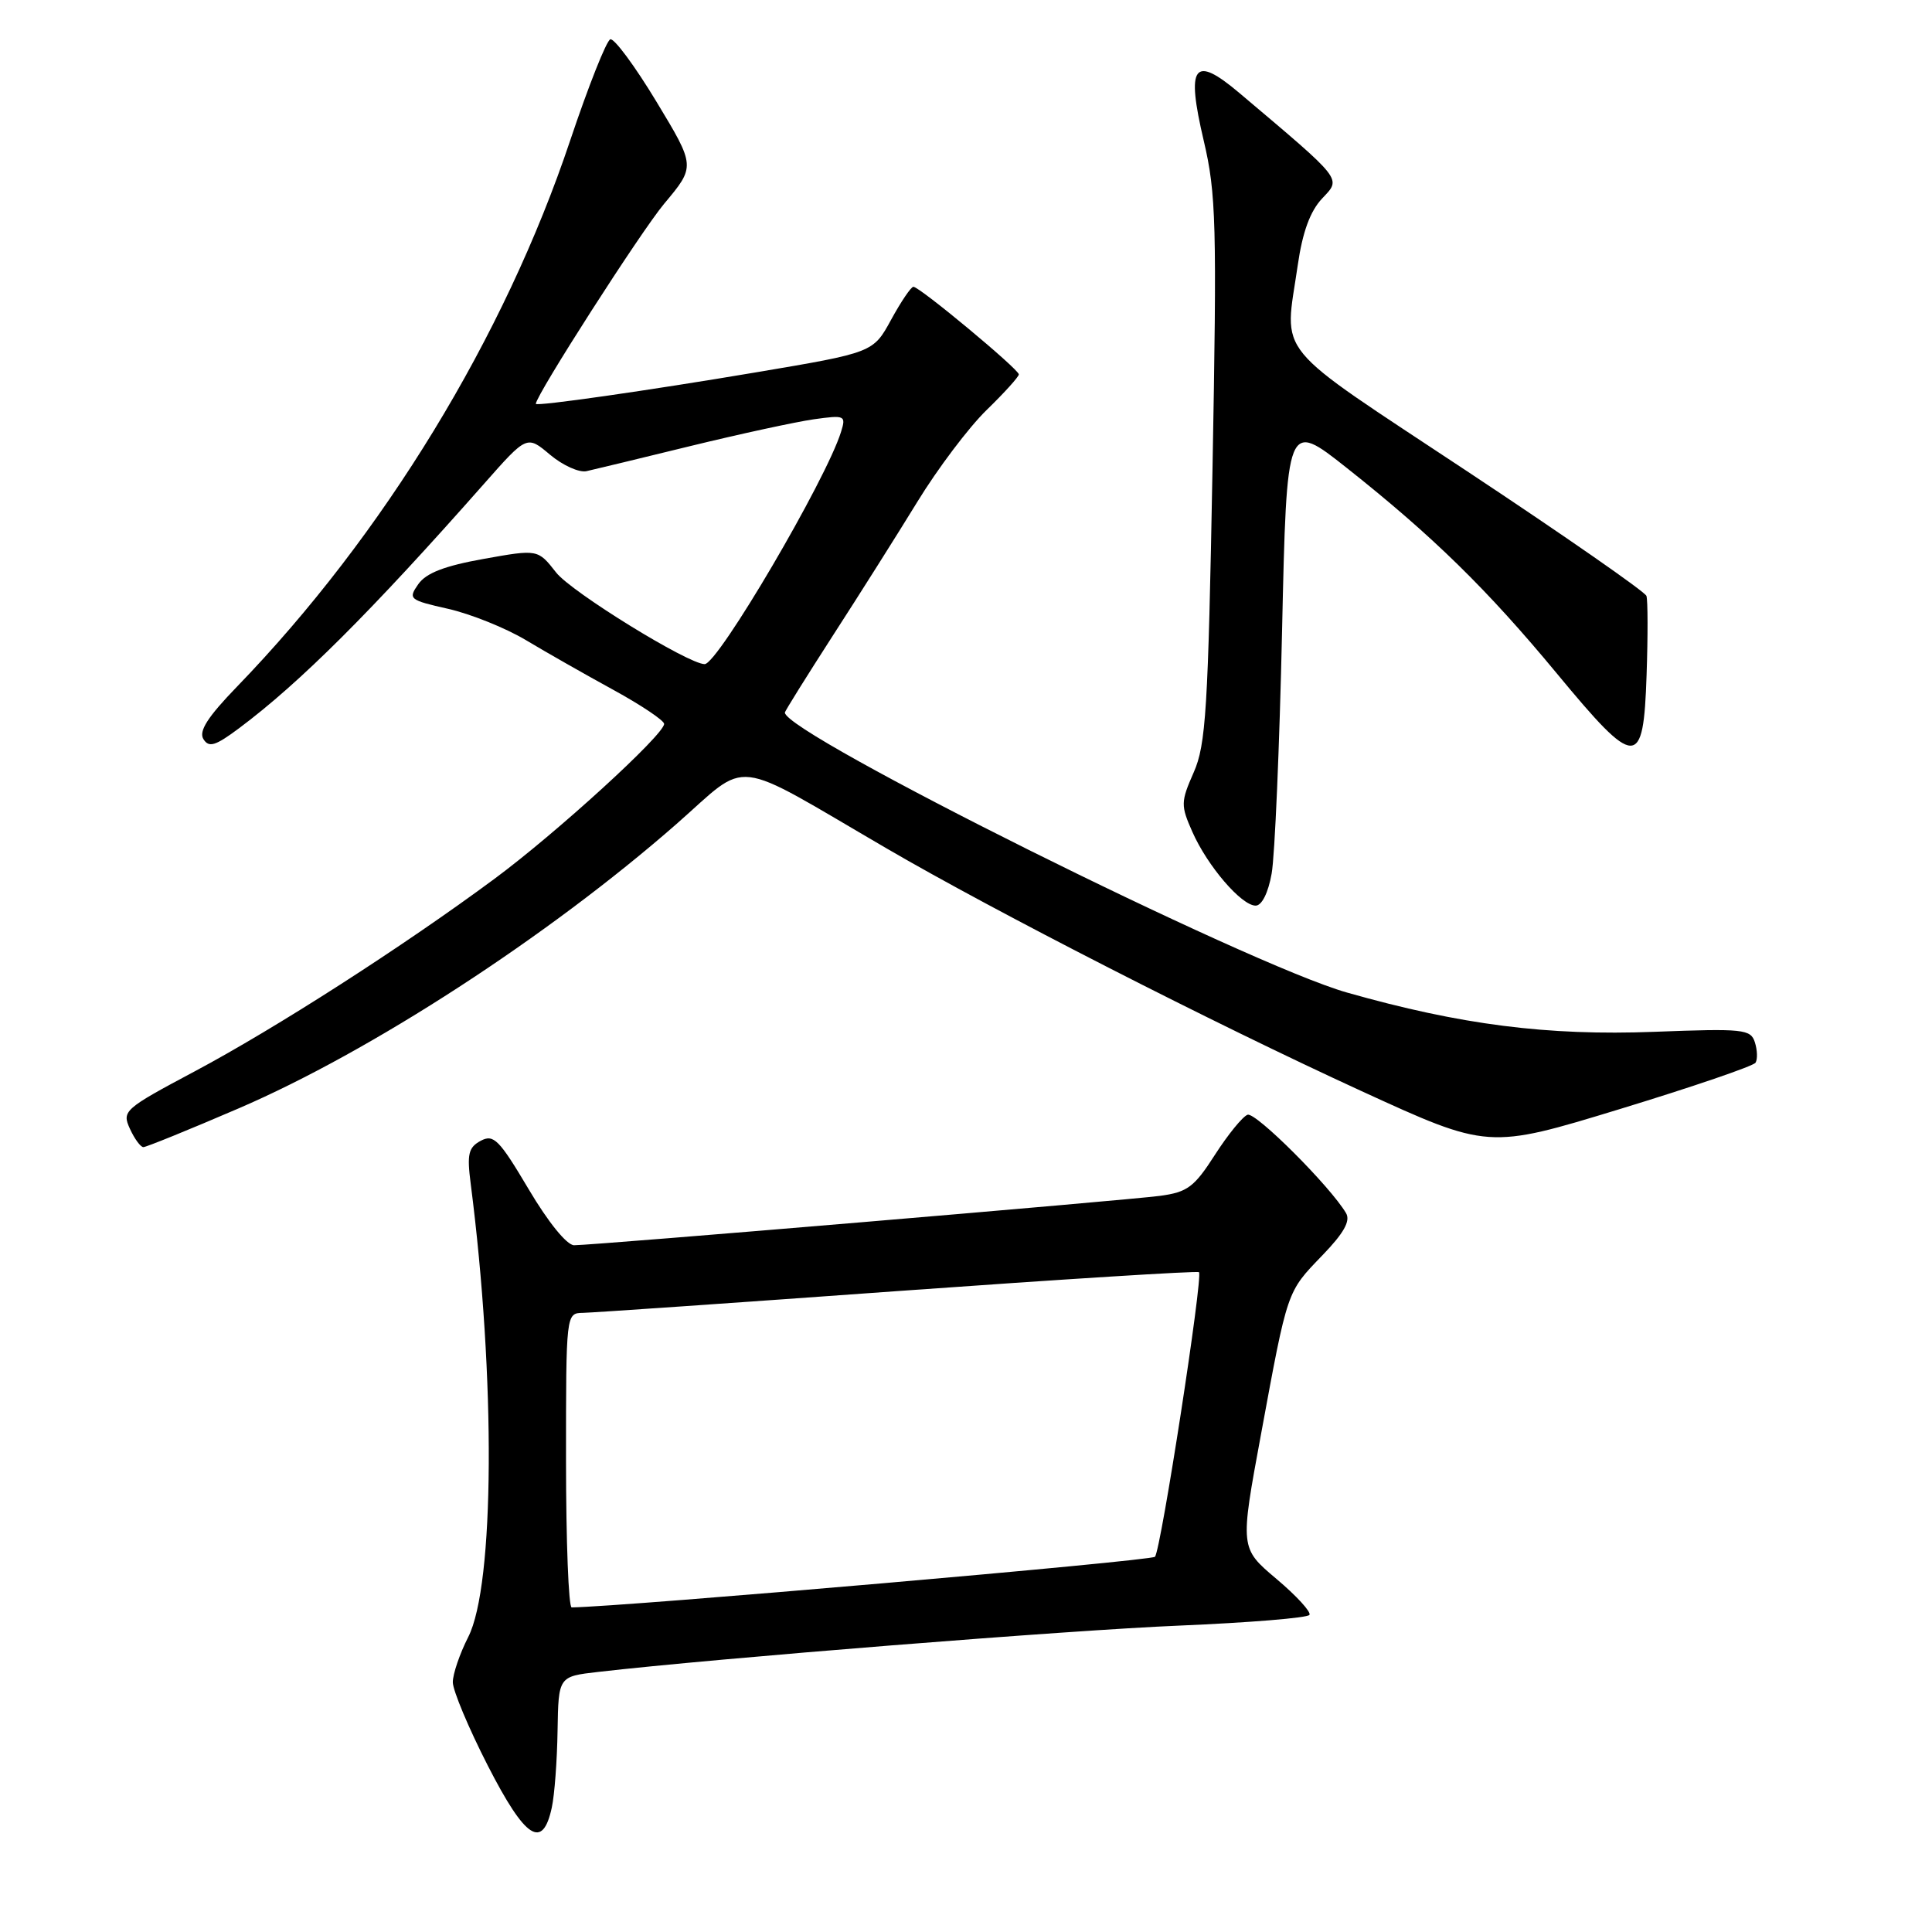 <?xml version="1.0" encoding="UTF-8" standalone="no"?>
<!DOCTYPE svg PUBLIC "-//W3C//DTD SVG 1.1//EN" "http://www.w3.org/Graphics/SVG/1.1/DTD/svg11.dtd" >
<svg xmlns="http://www.w3.org/2000/svg" xmlns:xlink="http://www.w3.org/1999/xlink" version="1.1" viewBox="0 0 256 256">
 <g >
 <path fill="currentColor"
d=" M 73.12 239.49 C 73.48 237.84 73.82 233.27 73.88 229.32 C 74.00 222.14 74.00 222.14 79.25 221.54 C 94.84 219.74 141.73 216.00 156.28 215.40 C 165.52 215.01 173.27 214.38 173.51 213.98 C 173.75 213.59 171.78 211.44 169.12 209.20 C 164.30 205.13 164.30 205.13 167.09 190.05 C 170.64 170.80 170.49 171.25 175.21 166.35 C 178.06 163.40 178.97 161.79 178.36 160.75 C 176.29 157.23 166.39 147.33 165.31 147.71 C 164.66 147.94 162.72 150.32 160.99 153.01 C 158.24 157.30 157.35 157.97 153.68 158.46 C 149.12 159.06 78.70 165.00 76.07 165.00 C 75.11 165.00 72.63 161.94 70.04 157.56 C 66.14 150.99 65.41 150.25 63.70 151.16 C 62.07 152.04 61.86 152.91 62.37 156.85 C 65.69 182.64 65.54 210.06 62.04 216.92 C 60.92 219.12 60.00 221.81 60.00 222.90 C 60.00 223.99 62.09 228.98 64.65 233.98 C 69.61 243.67 71.91 245.17 73.12 239.49 Z  M 31.59 146.88 C 49.13 139.34 72.68 124.04 89.63 109.19 C 99.48 100.55 96.51 100.20 117.50 112.43 C 131.82 120.78 160.75 135.56 180.35 144.55 C 197.20 152.28 197.20 152.28 214.66 146.95 C 224.26 144.02 232.34 141.26 232.62 140.81 C 232.90 140.35 232.86 139.14 232.53 138.11 C 231.98 136.37 231.01 136.27 219.22 136.72 C 205.03 137.26 193.53 135.79 178.49 131.52 C 165.40 127.81 104.00 97.22 104.00 94.42 C 104.00 94.23 106.85 89.67 110.32 84.28 C 113.80 78.90 118.85 70.90 121.55 66.50 C 124.24 62.10 128.37 56.63 130.72 54.34 C 133.08 52.05 135.00 49.92 135.00 49.61 C 135.00 48.93 121.86 38.00 121.03 38.00 C 120.72 38.00 119.39 39.96 118.08 42.36 C 115.70 46.72 115.70 46.72 100.10 49.35 C 85.87 51.75 71.00 53.88 71.00 53.51 C 71.00 52.39 84.94 30.65 88.01 26.99 C 92.16 22.04 92.16 22.04 86.98 13.47 C 84.13 8.75 81.38 5.04 80.87 5.21 C 80.36 5.38 77.97 11.40 75.56 18.59 C 66.83 44.67 50.82 70.92 31.39 91.00 C 27.52 95.00 26.31 96.89 26.95 97.93 C 27.68 99.10 28.52 98.85 31.67 96.50 C 39.74 90.47 49.12 81.12 64.16 64.08 C 69.82 57.67 69.82 57.67 72.88 60.25 C 74.57 61.67 76.75 62.65 77.72 62.43 C 78.70 62.21 84.90 60.72 91.50 59.10 C 98.10 57.49 105.45 55.90 107.82 55.56 C 111.97 54.98 112.12 55.05 111.44 57.23 C 109.47 63.58 95.13 88.00 93.37 88.00 C 91.20 88.00 75.71 78.45 73.69 75.86 C 71.27 72.77 71.27 72.77 64.07 74.06 C 58.92 74.98 56.46 75.93 55.43 77.40 C 54.05 79.37 54.22 79.51 59.41 80.68 C 62.39 81.36 67.01 83.22 69.67 84.81 C 72.32 86.40 77.54 89.37 81.25 91.40 C 84.96 93.43 88.00 95.47 88.00 95.92 C 88.00 97.35 73.69 110.41 65.49 116.47 C 53.41 125.41 36.52 136.25 25.80 141.96 C 16.43 146.95 16.14 147.21 17.21 149.56 C 17.82 150.90 18.63 152.00 19.00 152.00 C 19.37 152.00 25.04 149.70 31.59 146.88 Z  M 168.50 115.75 C 168.92 113.41 169.54 98.95 169.88 83.60 C 170.50 55.70 170.50 55.70 178.50 62.04 C 189.87 71.05 197.05 78.08 206.30 89.25 C 216.80 101.94 217.76 101.96 218.18 89.48 C 218.36 84.24 218.35 79.51 218.16 78.96 C 217.97 78.41 207.29 70.98 194.41 62.45 C 168.25 45.12 170.18 47.47 171.96 35.13 C 172.59 30.75 173.60 27.99 175.19 26.30 C 177.74 23.58 178.13 24.07 164.21 12.31 C 158.17 7.21 157.14 8.60 159.50 18.64 C 161.15 25.65 161.26 29.63 160.66 62.28 C 160.08 94.00 159.79 98.69 158.17 102.35 C 156.45 106.26 156.44 106.72 158.00 110.24 C 160.00 114.76 164.50 120.00 166.38 120.00 C 167.20 120.00 168.05 118.30 168.50 115.75 Z  M 75.00 193.50 C 75.00 174.00 75.00 174.00 77.25 173.96 C 78.49 173.94 97.28 172.64 119.00 171.07 C 140.72 169.51 158.67 168.38 158.87 168.57 C 159.44 169.09 153.83 205.40 153.04 206.28 C 152.55 206.83 82.68 212.90 75.75 212.99 C 75.34 213.00 75.00 204.22 75.00 193.50 Z "/>
</g>
</svg>